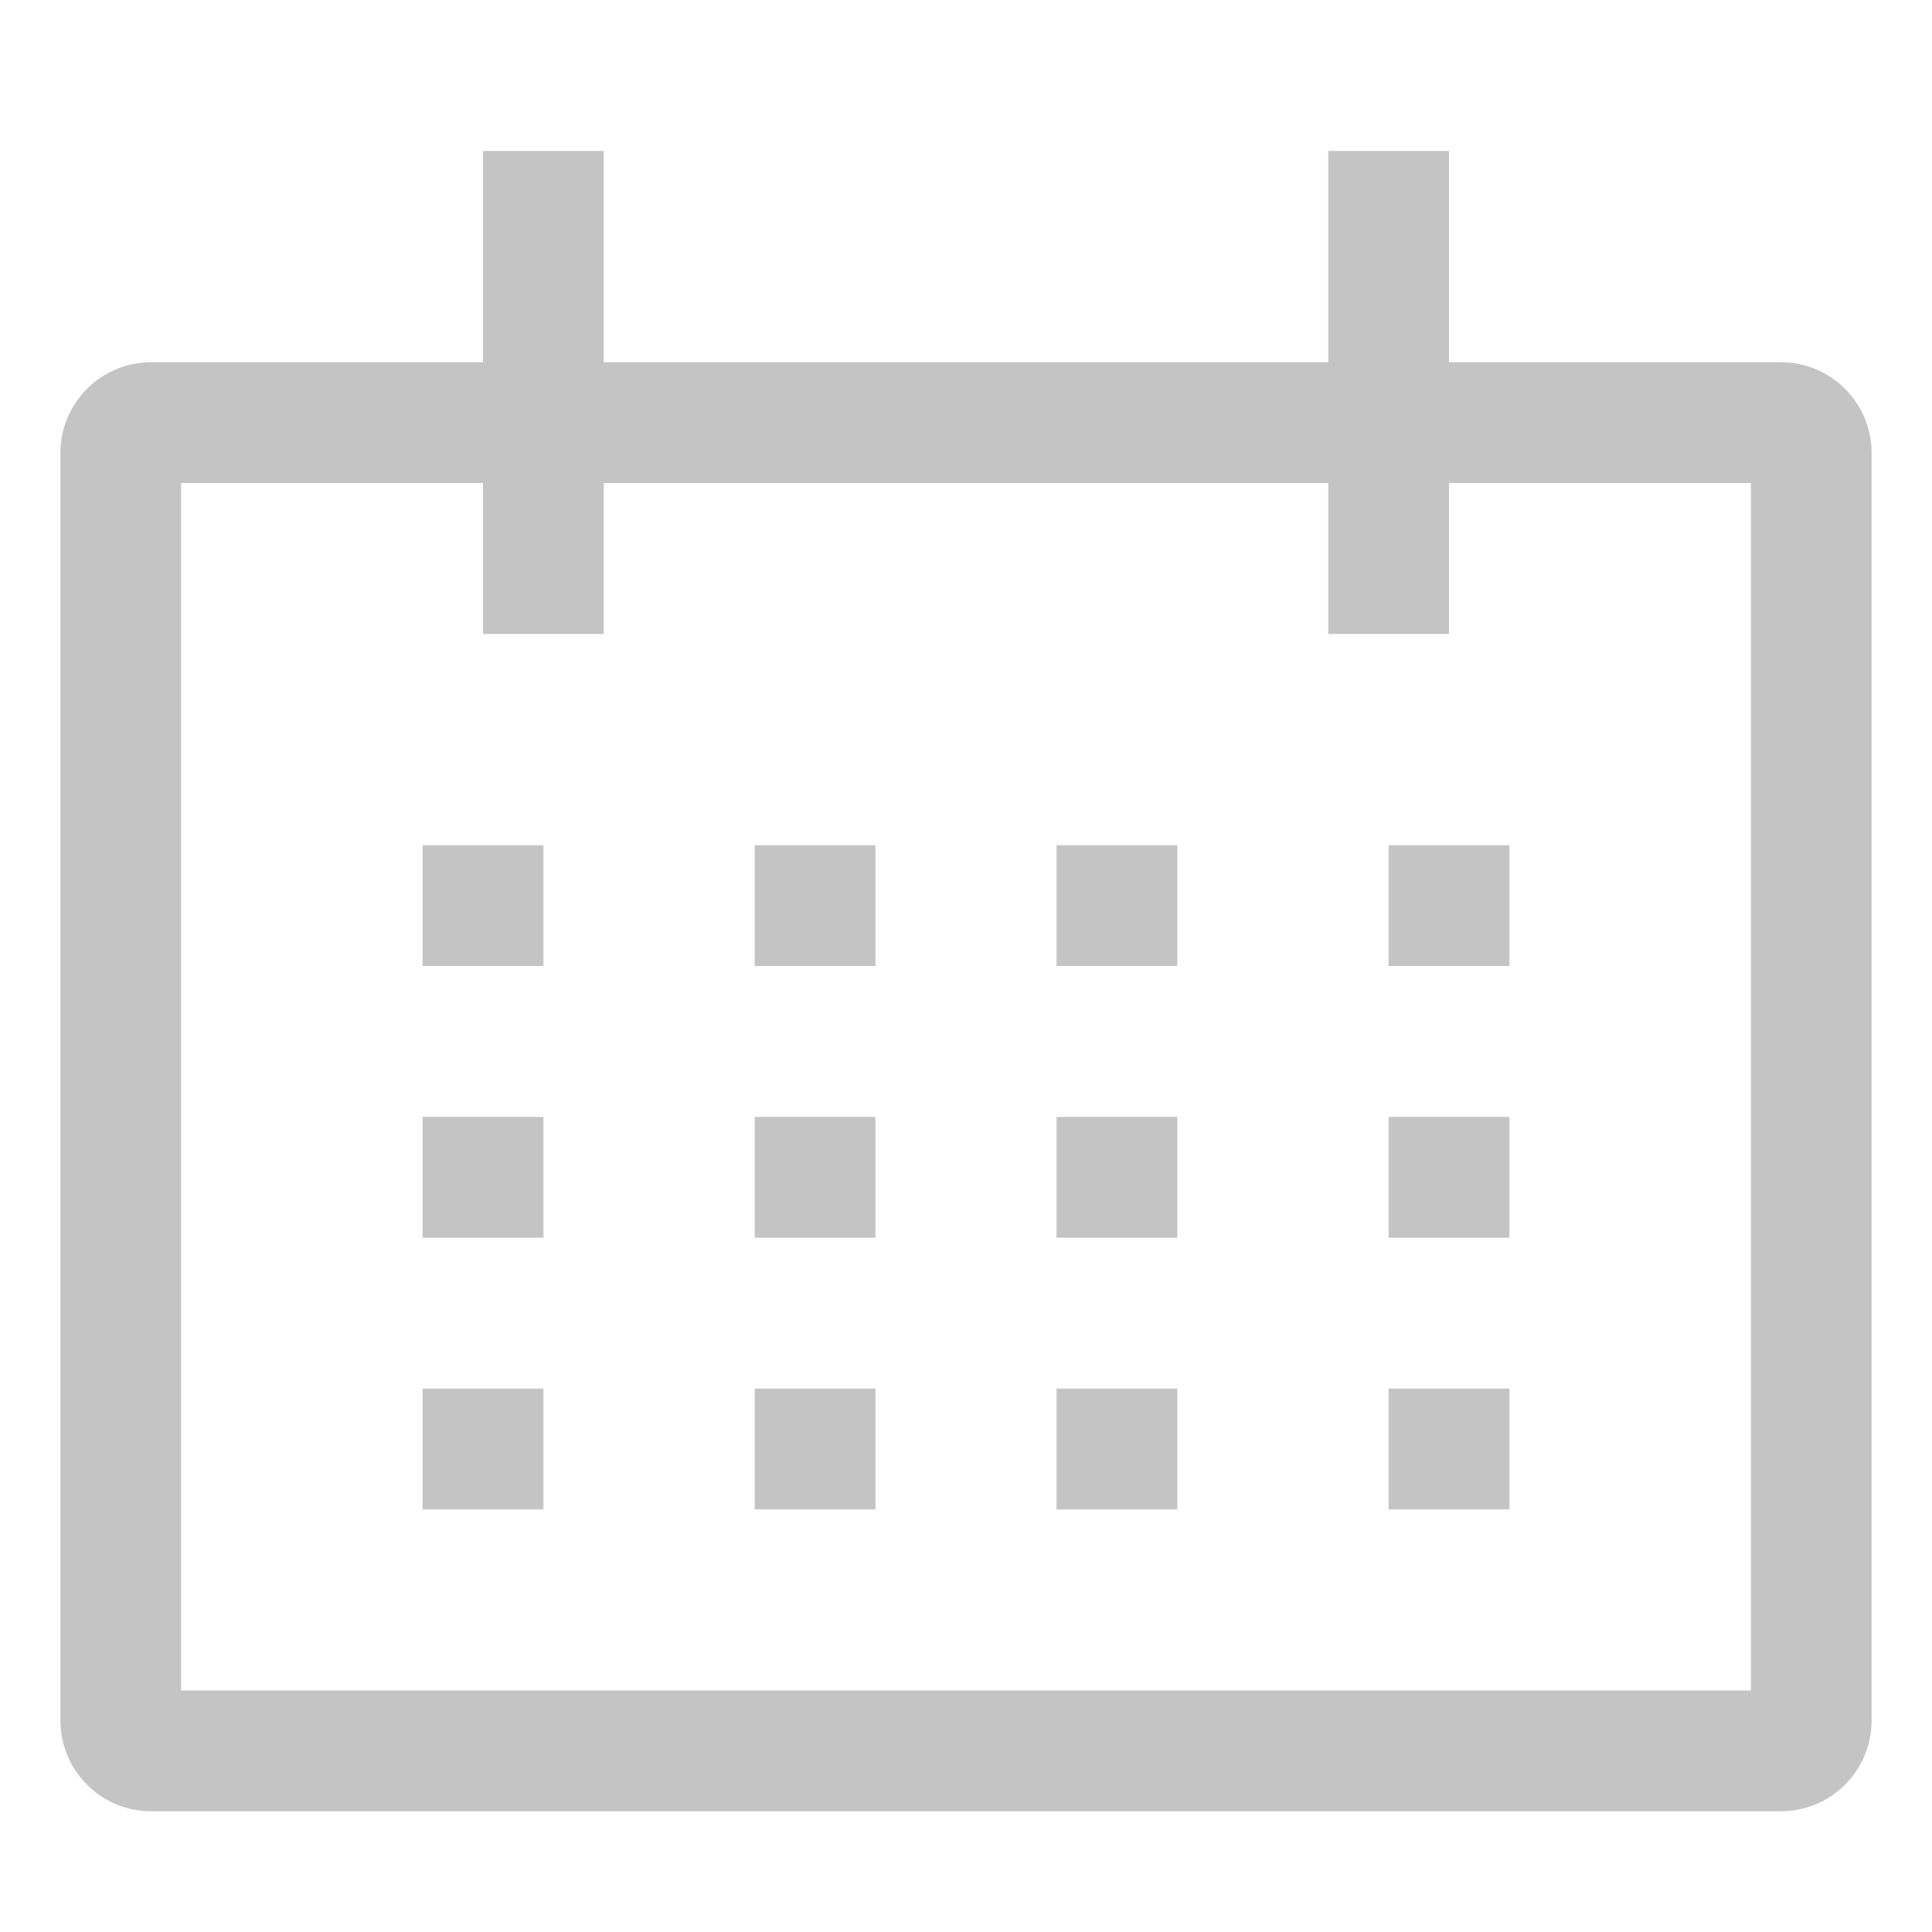 <svg width="22" height="22" viewBox="0 0 22 22" fill="none" xmlns="http://www.w3.org/2000/svg">
<path d="M20.281 4.125H16.5V1.719H15.125V4.125H6.875V1.719H5.5V4.125H1.719C1.445 4.125 1.183 4.234 0.99 4.428C0.797 4.621 0.688 4.883 0.688 5.156V19.594C0.688 19.867 0.797 20.129 0.99 20.322C1.183 20.516 1.445 20.625 1.719 20.625H20.281C20.555 20.625 20.817 20.516 21.01 20.322C21.203 20.129 21.312 19.867 21.312 19.594V5.156C21.312 4.883 21.203 4.621 21.01 4.428C20.817 4.234 20.555 4.125 20.281 4.125ZM19.938 19.25H2.062V5.5H5.5V7.219H6.875V5.5H15.125V7.219H16.5V5.5H19.938V19.25Z" fill="#C4C4C4"/>
<path d="M4.812 9.625H6.188V11H4.812V9.625Z" fill="#C4C4C4"/>
<path d="M8.594 9.625H9.969V11H8.594V9.625Z" fill="#C4C4C4"/>
<path d="M12.031 9.625H13.406V11H12.031V9.625Z" fill="#C4C4C4"/>
<path d="M15.812 9.625H17.188V11H15.812V9.625Z" fill="#C4C4C4"/>
<path d="M4.812 12.719H6.188V14.094H4.812V12.719Z" fill="#C4C4C4"/>
<path d="M8.594 12.719H9.969V14.094H8.594V12.719Z" fill="#C4C4C4"/>
<path d="M12.031 12.719H13.406V14.094H12.031V12.719Z" fill="#C4C4C4"/>
<path d="M15.812 12.719H17.188V14.094H15.812V12.719Z" fill="#C4C4C4"/>
<path d="M4.812 15.812H6.188V17.188H4.812V15.812Z" fill="#C4C4C4"/>
<path d="M8.594 15.812H9.969V17.188H8.594V15.812Z" fill="#C4C4C4"/>
<path d="M12.031 15.812H13.406V17.188H12.031V15.812Z" fill="#C4C4C4"/>
<path d="M15.812 15.812H17.188V17.188H15.812V15.812Z" fill="#C4C4C4"/>
</svg>

